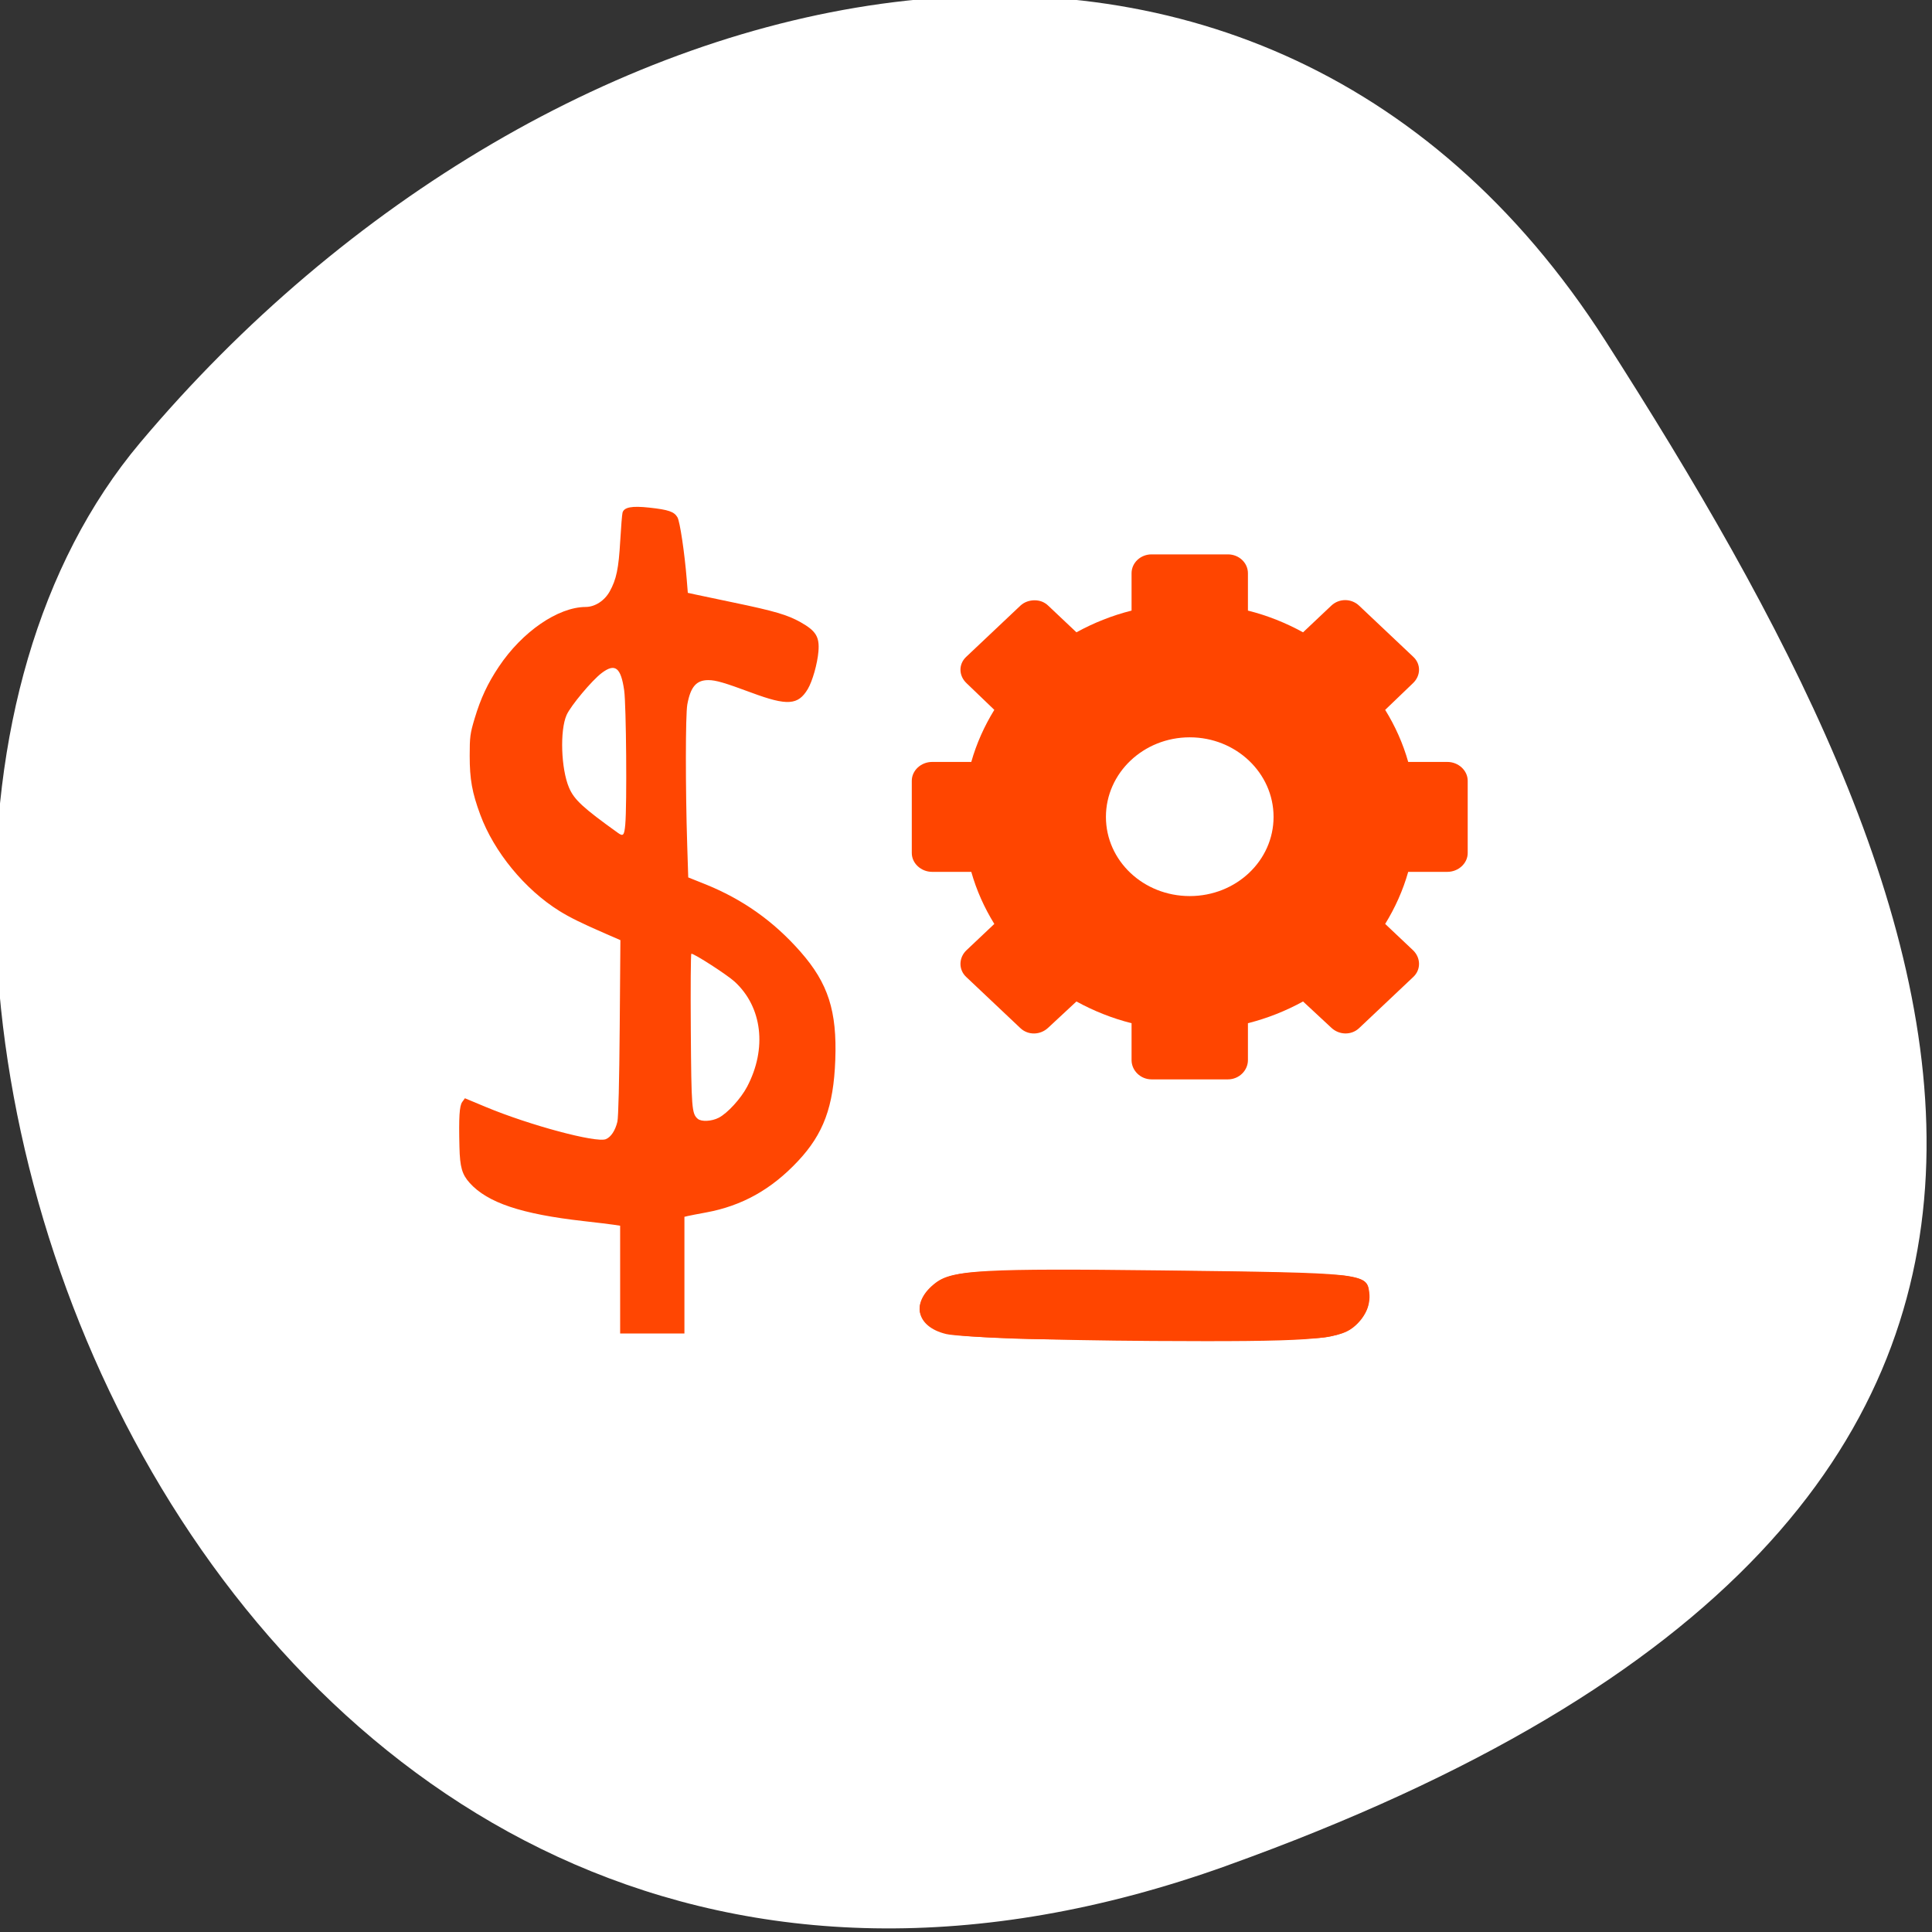 <svg xmlns="http://www.w3.org/2000/svg" viewBox="0 0 256 256"><rect x="0" y="0" width="256" height="256" fill="#333333" stroke="none"/><defs><clipPath><path d="M 0,64 H64 V128 H0 z"/></clipPath></defs><g style="fill:#fff;color:#000"><path d="m -1360.14 1641.33 c 46.11 -98.28 -119.59 -146.07 -181.85 -106.06 -62.25 40.01 -83.52 108.58 -13.01 143.08 70.51 34.501 148.75 61.26 194.86 -37.03 z" transform="matrix(0 1.037 1.357 0 -2064.79 1657.7)" style="fill:#fff"/></g><g transform="translate(0.148 -803.86)" style="fill:#ff4500"><g transform="matrix(1.062 0 0 1.21 -5.931 783.11)"><path d="m 123.47 163.23 c -3.814 -0.816 -4.414 -3.552 -1.235 -5.635 2.089 -1.369 6.097 -1.558 28.09 -1.326 25.4 0.267 25.66 0.292 25.967 2.446 0.194 1.363 -0.55 2.777 -1.993 3.788 -1.957 1.37 -5.722 1.595 -25.06 1.493 -12.516 -0.066 -24.11 -0.41 -25.774 -0.765 z"/><g style="fill-opacity:0.992;fill-rule:evenodd"><path d="m 82.82,157.28 v -5.904 l -0.811,-0.108 c -0.446,-0.06 -2.142,-0.24 -3.769,-0.401 -7.727,-0.765 -11.969,-2.01 -14.187,-4.172 -0.961,-0.936 -1.222,-1.736 -1.283,-3.928 -0.092,-3.279 -0.005,-4.514 0.348,-4.943 l 0.334,-0.406 2.621,0.959 c 5.459,1.997 13.759,3.949 14.966,3.519 0.632,-0.225 1.175,-0.946 1.437,-1.911 0.126,-0.463 0.237,-4.402 0.29,-10.316 l 0.086,-9.567 -1.877,-0.716 c -2.969,-1.133 -4.456,-1.777 -5.778,-2.502 -4.28,-2.347 -8.116,-6.451 -9.828,-10.516 -1.022,-2.426 -1.319,-3.875 -1.32,-6.44 -0.001,-2.084 0.054,-2.453 0.618,-4.102 0.751,-2.2 1.625,-3.844 3.02,-5.67 2.913,-3.828 7.382,-6.526 10.832,-6.539 1.159,-0.004 2.352,-0.681 2.998,-1.7 0.835,-1.316 1.116,-2.502 1.314,-5.539 0.099,-1.513 0.227,-2.903 0.286,-3.089 0.19,-0.598 1.159,-0.759 3.331,-0.552 2.413,0.23 3.117,0.443 3.526,1.068 0.307,0.469 0.885,3.87 1.154,6.794 l 0.135,1.47 0.98,0.189 c 0.539,0.104 2.655,0.495 4.701,0.868 5.154,0.94 6.764,1.356 8.407,2.169 1.903,0.942 2.358,1.598 2.21,3.184 -0.125,1.344 -0.746,3.269 -1.331,4.128 -1.206,1.772 -2.561,1.85 -6.996,0.405 -3.404,-1.109 -4.484,-1.385 -5.415,-1.385 -1.495,0 -2.217,0.736 -2.618,2.667 -0.234,1.126 -0.24,9.127 -0.012,15.434 l 0.127,3.504 2.057,0.723 c 4.722,1.661 8.596,4.067 11.957,7.427 3.449,3.449 4.559,6.482 4.333,11.842 -0.216,5.121 -1.464,8.089 -4.661,11.08 -3.302,3.095 -6.979,4.898 -11.458,5.619 -1.015,0.163 -2.038,0.337 -2.275,0.387 l -0.429,0.09 v 6.389 6.389 h -4.01 -4.01 v -5.904 z m 12.307,-17.731 c 1.087,-0.495 2.75,-2.088 3.528,-3.382 2.519,-4.187 1.904,-8.745 -1.553,-11.521 -0.932,-0.748 -5.01,-3.06 -5.397,-3.06 -0.075,0 -0.105,3.757 -0.068,8.348 0.071,8.604 0.121,9.168 0.863,9.732 0.452,0.343 1.74,0.286 2.626,-0.117 z M 83.46,107.439 c 0.221,-2.118 0.119,-13.13 -0.136,-14.689 -0.413,-2.52 -1.135,-3.01 -2.811,-1.897 -1.212,0.803 -3.861,3.583 -4.372,4.589 -0.857,1.686 -0.698,5.9 0.301,7.96 0.639,1.318 1.73,2.203 6.112,4.96 0.65,0.409 0.781,0.276 0.907,-0.923 z"/><path d="m 132.45 163.75 c -6.561 -0.203 -8.978 -0.43 -10.214 -0.962 -1.025 -0.441 -1.829 -1.24 -2.02 -2.01 -0.31 -1.234 1.507 -3.238 3.427 -3.781 2.305 -0.653 4.733 -0.74 19.714 -0.71 15.651 0.031 28.17 0.284 30.22 0.609 2.295 0.366 2.671 0.671 2.671 2.167 0 1.129 -0.217 1.655 -1.076 2.605 -0.925 1.024 -1.786 1.447 -3.729 1.831 -1.385 0.274 -3.638 0.32 -17.711 0.362 -8.868 0.026 -18.442 -0.024 -21.276 -0.111 z"/></g></g><path d="m 93.74 800.68 c -1.967 0 -3.591 1.544 -3.591 3.482 v 6.891 c -3.516 0.908 -6.839 2.277 -9.911 4.01 l -5.078 -4.923 c -0.706 -0.684 -1.505 -0.975 -2.417 -0.987 -0.918 -0.006 -1.88 0.309 -2.579 0.987 l -9.762 9.465 c -1.393 1.35 -1.337 3.476 0.075 4.845 l 4.996 4.923 c -1.786 2.979 -3.204 6.201 -4.141 9.61 h -7.03 c -1.999 0 -3.666 1.574 -3.666 3.482 v 13.323 c 0 1.908 1.668 3.482 3.666 3.482 h 7.03 c 0.937 3.409 2.348 6.631 4.141 9.61 l -4.996 4.845 c -1.411 1.369 -1.468 3.573 -0.075 4.923 l 9.762 9.465 c 1.393 1.35 3.585 1.296 4.996 -0.079 l 5.078 -4.845 c 3.073 1.732 6.402 3.107 9.911 4.01 v 6.813 c 0 1.938 1.624 3.555 3.591 3.555 h 13.74 c 1.967 0 3.591 -1.617 3.591 -3.555 v -6.813 c 3.516 -0.908 6.839 -2.277 9.911 -4.01 l 5.078 4.845 c 1.411 1.369 3.604 1.423 4.996 0.079 l 9.762 -9.465 c 1.393 -1.35 1.337 -3.549 -0.075 -4.923 l -4.996 -4.845 c 1.786 -2.979 3.204 -6.207 4.141 -9.61 h 7.03 c 1.999 0 3.666 -1.574 3.666 -3.482 v -13.323 c 0 -1.908 -1.668 -3.482 -3.666 -3.482 h -7.03 c -0.937 -3.409 -2.348 -6.631 -4.141 -9.61 l 4.996 -4.923 c 1.411 -1.369 1.468 -3.494 0.075 -4.845 l -9.762 -9.465 c -1.393 -1.35 -3.585 -1.369 -4.996 0 l -5.078 4.923 c -3.073 -1.732 -6.395 -3.107 -9.911 -4.01 v -6.891 c 0 -1.938 -1.624 -3.482 -3.591 -3.482 h -13.74 z m 6.87 33.761 c 8.338 0 15.07 6.601 15.07 14.685 0 8.08 -6.726 14.612 -15.07 14.612 -8.338 0 -15.07 -6.522 -15.07 -14.612 0 -8.08 6.726 -14.685 15.07 -14.685 z" transform="matrix(0.737 0 0 0.718 83.35 302.43)" style="display:block"/></g></svg>